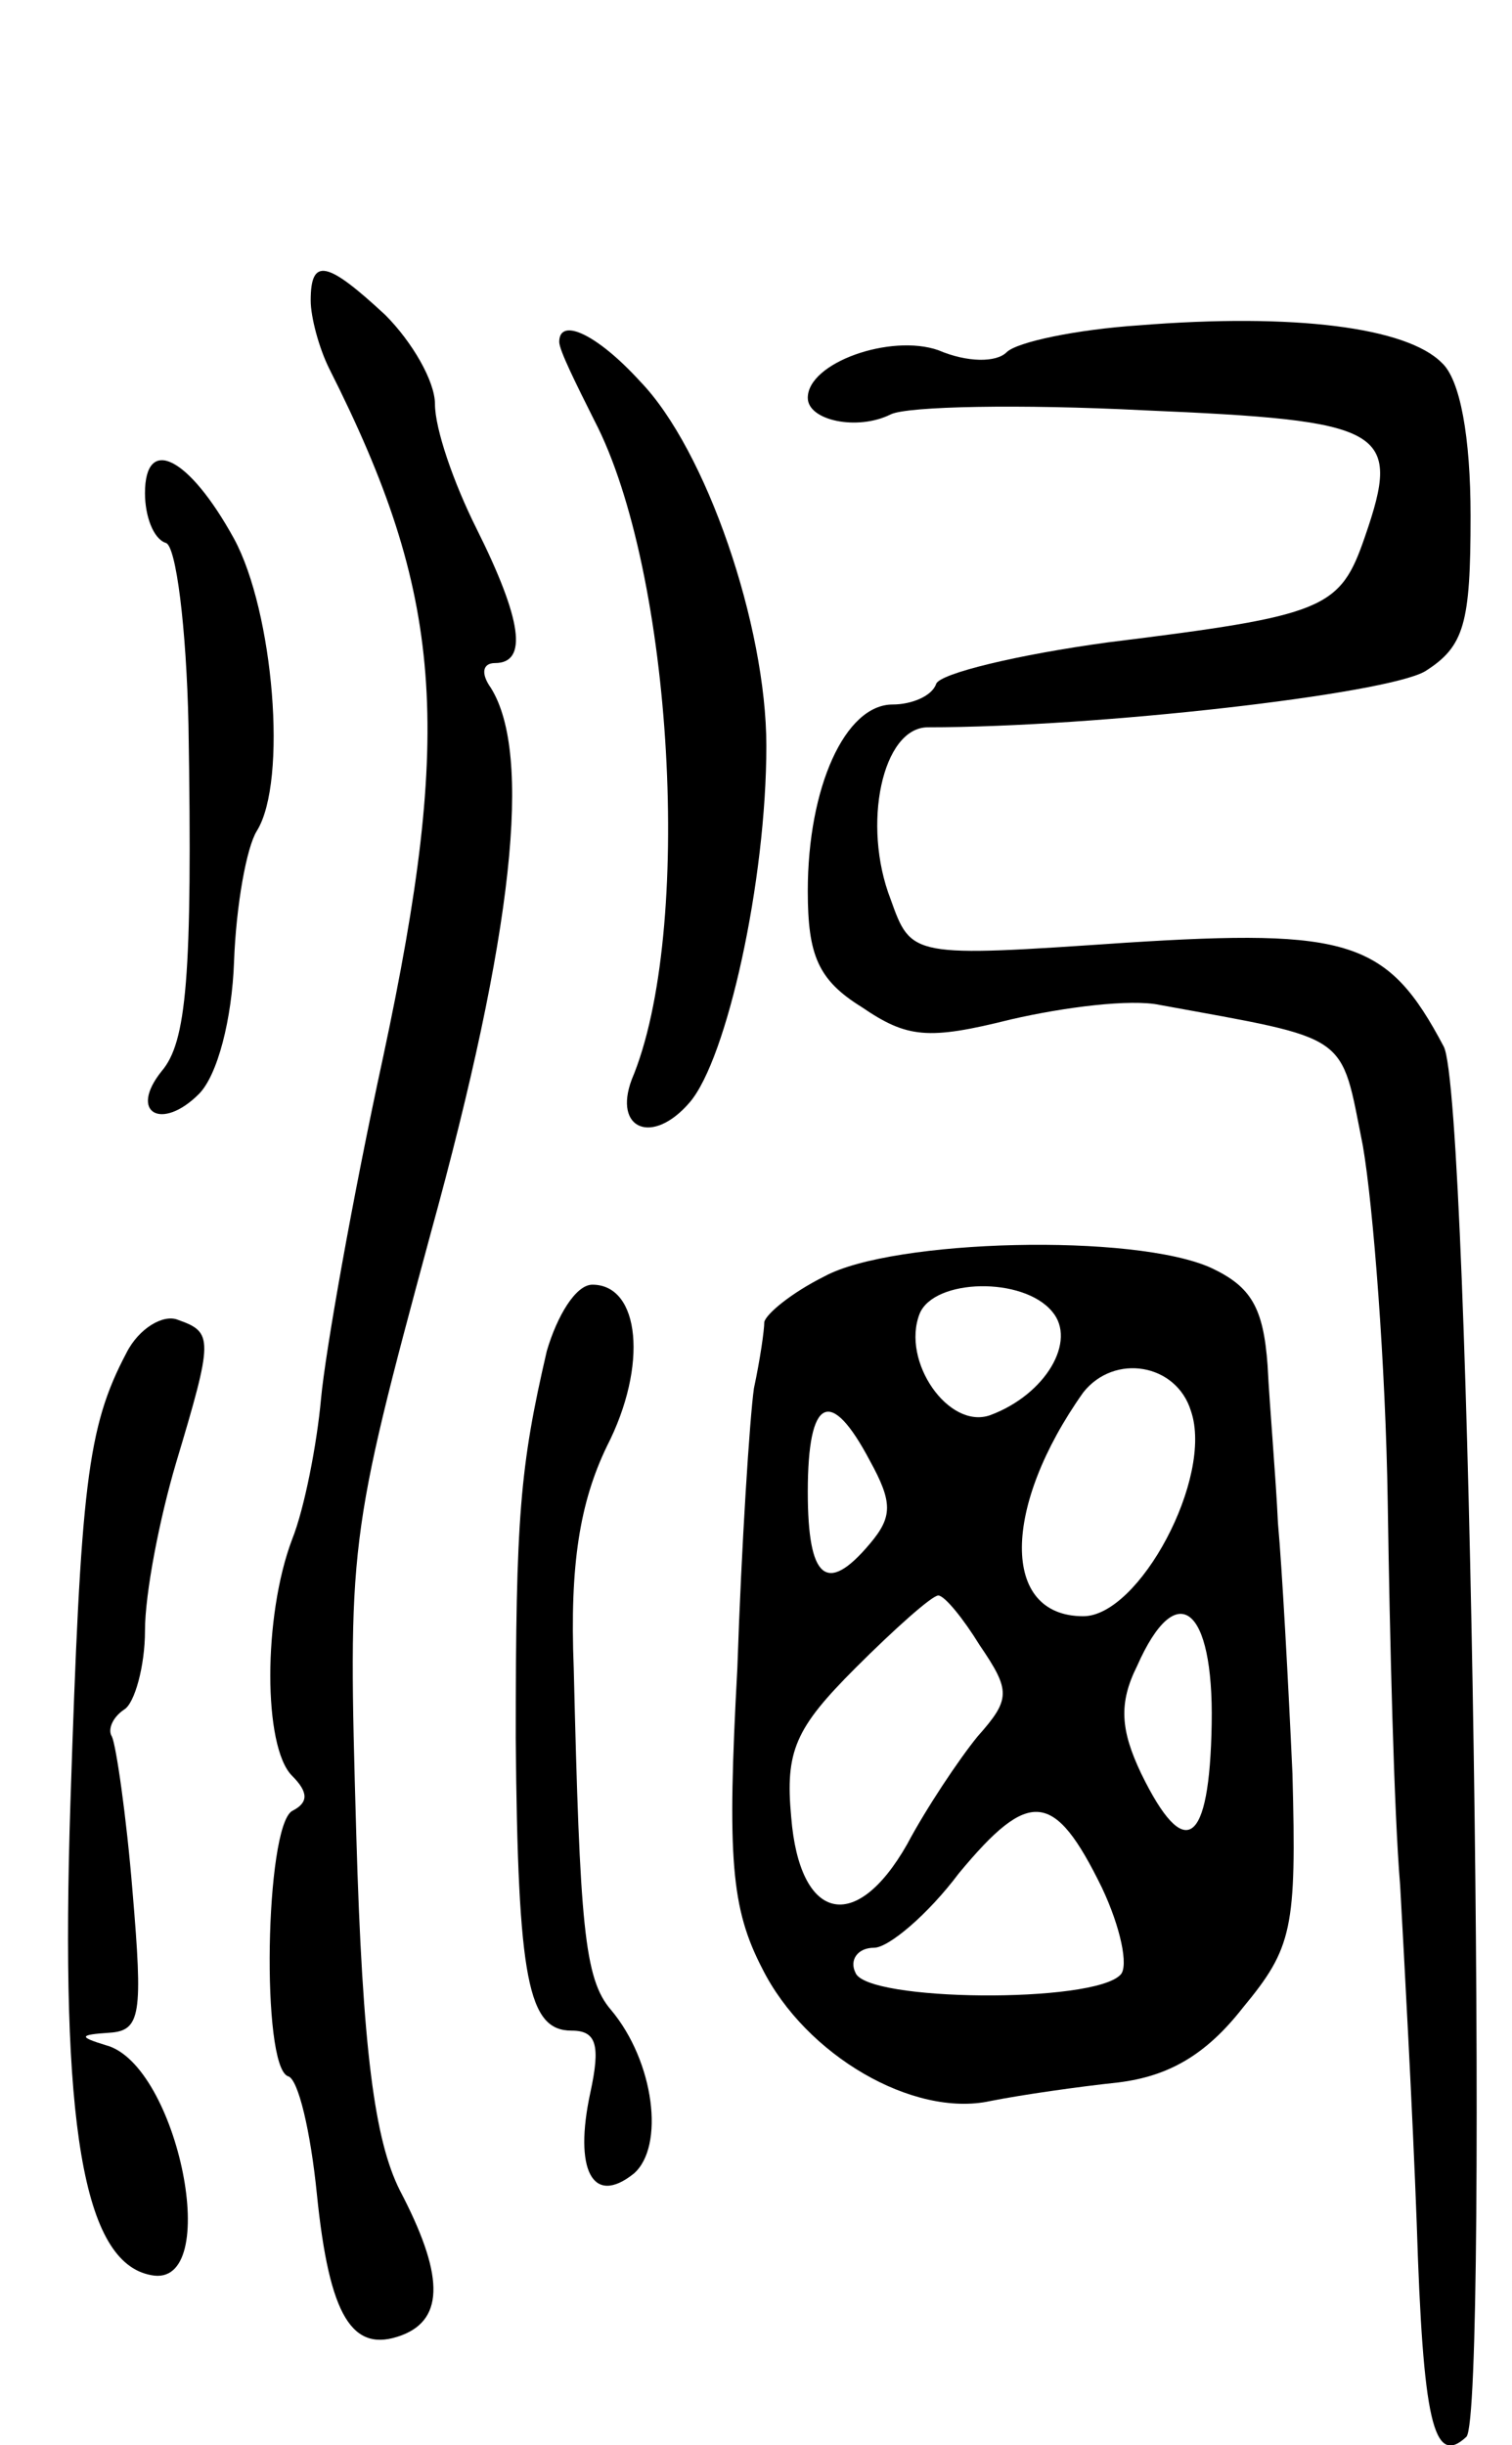 <svg version="1.0" xmlns="http://www.w3.org/2000/svg"
 width="73pt" height="118pt" viewBox="0 0 73 118"
 preserveAspectRatio="xMidYMid meet">
<g transform="translate(0,118) scale(0.1,-0.1)"
fill="#000000" stroke="none">
<path d="M150 1035 c0 -8 4 -23 9 -33 55 -109 60 -173 26 -332 -15 -69 -28
-143 -30 -165 -2 -22 -8 -53 -14 -68 -14 -37 -14 -100 0 -114 8 -8 8 -13 0
-17 -13 -8 -15 -123 -2 -128 5 -1 11 -27 14 -57 6 -59 17 -77 41 -68 21 8 20
30 -1 70 -12 24 -18 67 -21 172 -4 140 -4 142 36 290 40 145 49 231 29 263 -5
7 -4 12 2 12 16 0 13 21 -9 65 -11 22 -20 48 -20 60 0 11 -11 30 -24 43 -28
26 -36 28 -36 7z"/>
<path d="M550 1023 c-30 -2 -59 -8 -64 -13 -5 -5 -19 -5 -33 1 -23 8 -63 -6
-63 -23 0 -11 24 -16 40 -8 8 4 63 5 122 2 117 -5 125 -9 107 -61 -12 -35 -19
-38 -124 -51 -44 -6 -81 -15 -83 -20 -2 -6 -12 -10 -21 -10 -23 0 -41 -40 -41
-90 0 -31 5 -43 26 -56 22 -15 32 -16 72 -6 26 6 58 10 72 7 93 -17 87 -13 98
-68 5 -29 11 -106 12 -172 1 -66 3 -149 6 -185 2 -36 6 -109 8 -163 3 -95 8
-118 24 -103 11 12 2 648 -11 671 -27 51 -45 57 -154 50 -103 -7 -103 -7 -113
21 -14 36 -4 83 18 83 82 0 221 16 240 27 19 12 22 23 22 75 0 38 -5 66 -14
74 -17 17 -71 24 -146 18z"/>
<path d="M270 1015 c0 -4 8 -20 17 -38 38 -73 48 -247 18 -318 -9 -24 10 -32
28 -11 18 21 37 107 37 172 0 58 -29 143 -61 176 -21 23 -39 31 -39 19z"/>
<path d="M70 942 c0 -11 4 -22 10 -24 5 -1 10 -41 11 -88 2 -122 -1 -153 -13
-167 -16 -20 0 -29 18 -11 9 9 16 36 17 64 1 27 6 55 11 63 15 24 8 106 -11
141 -22 40 -43 50 -43 22z"/>
<path d="M398 564 c-16 -8 -28 -18 -29 -22 0 -4 -2 -18 -5 -32 -2 -14 -6 -75
-8 -135 -5 -92 -3 -116 12 -145 21 -42 73 -72 110 -64 15 3 43 7 62 9 24 3 42
13 60 36 24 29 26 38 24 113 -2 44 -5 99 -7 121 -1 22 -4 56 -5 76 -2 28 -8
38 -27 47 -37 17 -154 14 -187 -4z m110 -17 c12 -14 -3 -40 -30 -50 -20 -7
-43 26 -34 49 7 17 50 18 64 1z m67 -48 c11 -32 -25 -99 -52 -99 -40 0 -39 53
0 108 15 19 45 14 52 -9z m-155 -24 c11 -20 11 -27 0 -40 -21 -25 -30 -17 -30
25 0 46 11 51 30 15z m53 -89 c15 -22 15 -26 -1 -44 -9 -11 -25 -35 -34 -52
-25 -44 -52 -37 -56 13 -3 32 2 43 31 72 19 19 37 35 40 35 3 0 12 -11 20 -24z
m112 -38 c-1 -59 -13 -67 -34 -24 -10 21 -11 34 -2 52 19 43 37 29 36 -28z
m-53 -79 c9 -19 13 -38 9 -42 -13 -14 -123 -13 -128 1 -3 6 1 12 9 12 7 0 26
16 41 36 34 41 46 40 69 -7z"/>
<path d="M264 528 c-13 -56 -15 -80 -15 -187 1 -117 6 -141 27 -141 12 0 14
-7 9 -30 -8 -37 1 -55 21 -39 15 13 10 54 -11 79 -13 15 -15 41 -18 165 -2 50
3 80 16 107 20 39 16 78 -7 78 -8 0 -17 -15 -22 -32z"/>
<path d="M61 527 c-19 -36 -22 -64 -27 -217 -5 -155 6 -222 39 -228 35 -7 13
102 -22 111 -13 4 -13 5 2 6 15 1 16 9 11 68 -3 37 -8 71 -10 75 -2 3 0 9 6
13 5 3 10 21 10 38 0 18 7 54 15 81 18 60 18 63 1 69 -7 3 -19 -4 -25 -16z"/>
</g>
</svg>
